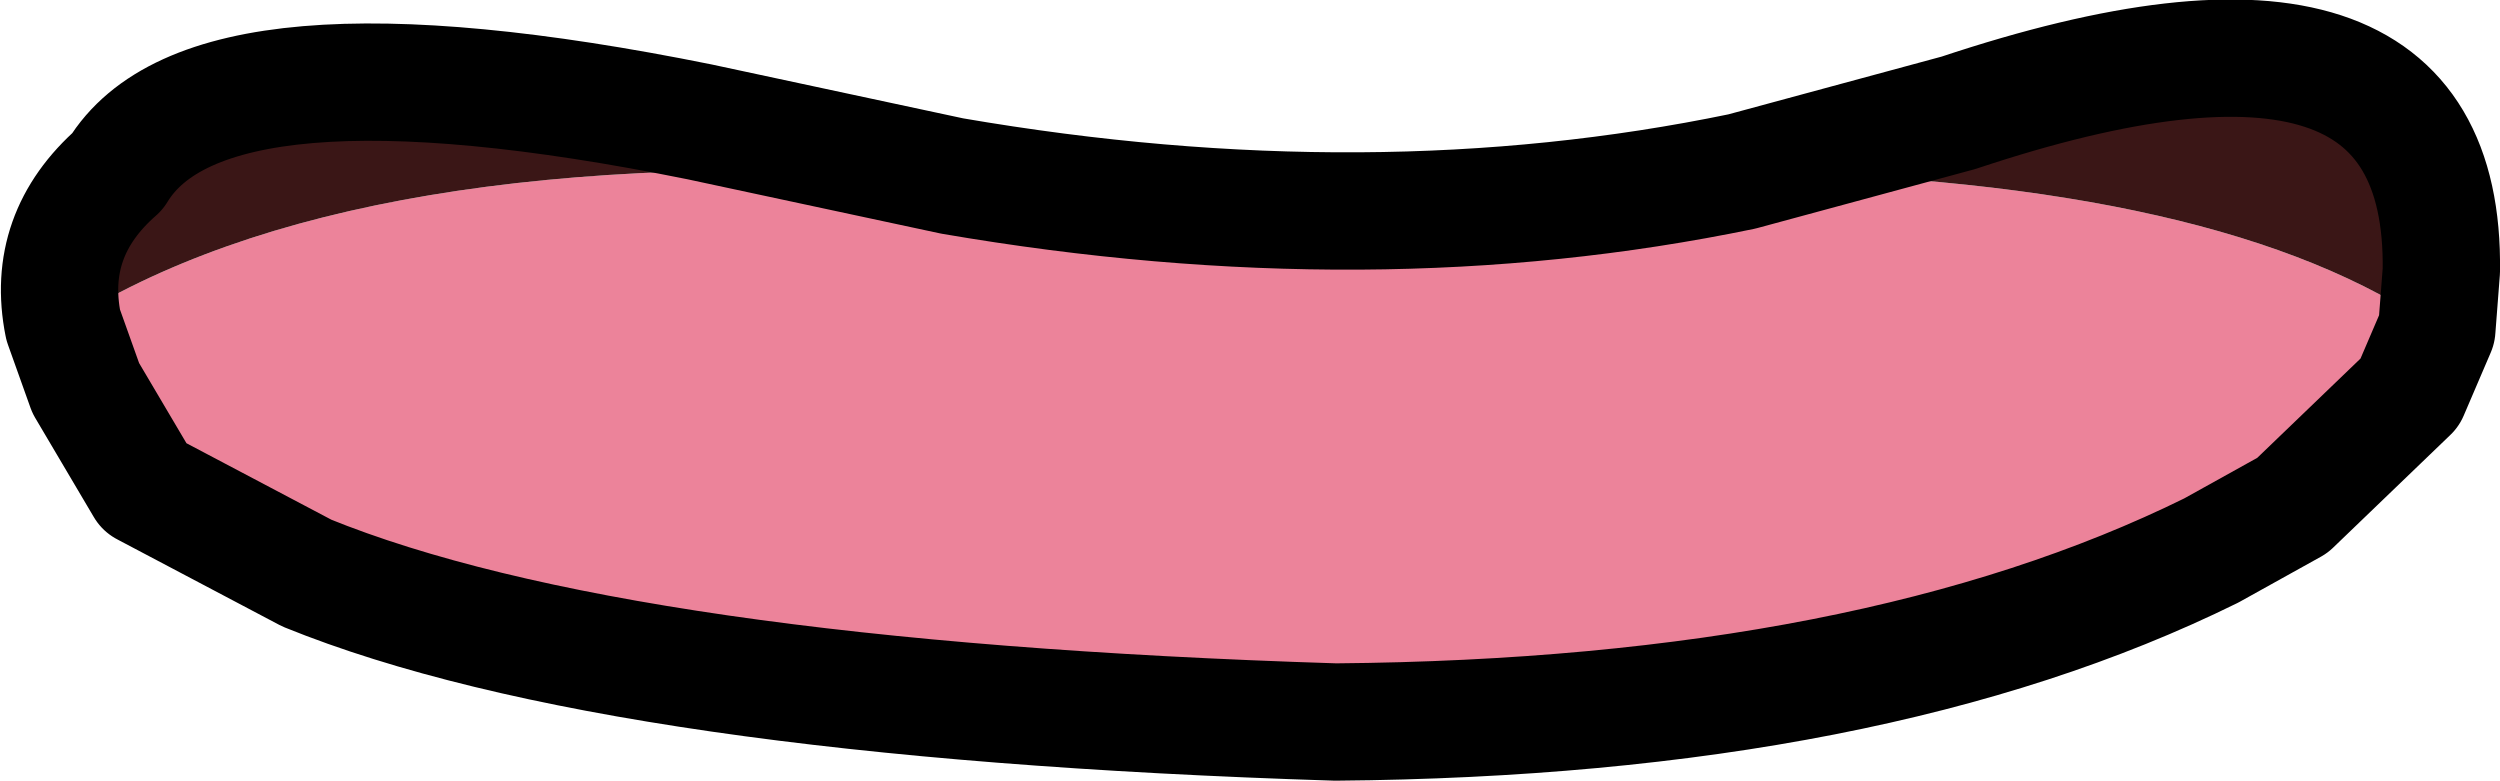 <?xml version="1.0" encoding="UTF-8" standalone="no"?>
<svg xmlns:xlink="http://www.w3.org/1999/xlink" height="8.65px" width="27.7px" xmlns="http://www.w3.org/2000/svg">
  <g transform="matrix(1.0, 0.0, 0.0, 1.0, 13.85, 4.4)">
    <path d="M5.45 -2.5 Q10.8 -2.4 13.15 -0.75 L12.85 -0.05 11.55 1.2 10.65 1.7 Q6.9 3.55 0.95 3.6 -7.0 3.35 -10.45 1.95 L-12.25 1.0 -12.9 -0.1 -13.15 -0.8 Q-9.95 -2.85 -3.3 -2.45 1.35 -1.65 5.45 -2.5" fill="#ec839a" fill-rule="evenodd" stroke="none"/>
    <path d="M13.15 -0.75 Q10.8 -2.4 5.45 -2.5 L7.85 -3.15 Q13.25 -4.95 13.2 -1.4 L13.15 -0.75 M-3.3 -2.45 Q-9.95 -2.85 -13.15 -0.8 -13.35 -1.8 -12.55 -2.5 -11.55 -4.15 -6.1 -3.05 L-3.3 -2.45" fill="#3a1616" fill-rule="evenodd" stroke="none"/>
    <path d="M5.45 -2.5 Q1.35 -1.65 -3.3 -2.45 L-6.1 -3.05 Q-11.55 -4.15 -12.55 -2.5 -13.35 -1.8 -13.15 -0.8 L-12.9 -0.1 -12.25 1.0 -10.45 1.95 Q-7.0 3.35 0.95 3.6 6.9 3.55 10.65 1.7 L11.55 1.2 12.85 -0.05 13.15 -0.75 13.2 -1.4 Q13.25 -4.95 7.85 -3.15 L5.45 -2.5 Z" fill="none" stroke="#000000" stroke-linecap="round" stroke-linejoin="round" stroke-width="1.3"/>
  </g>
</svg>
